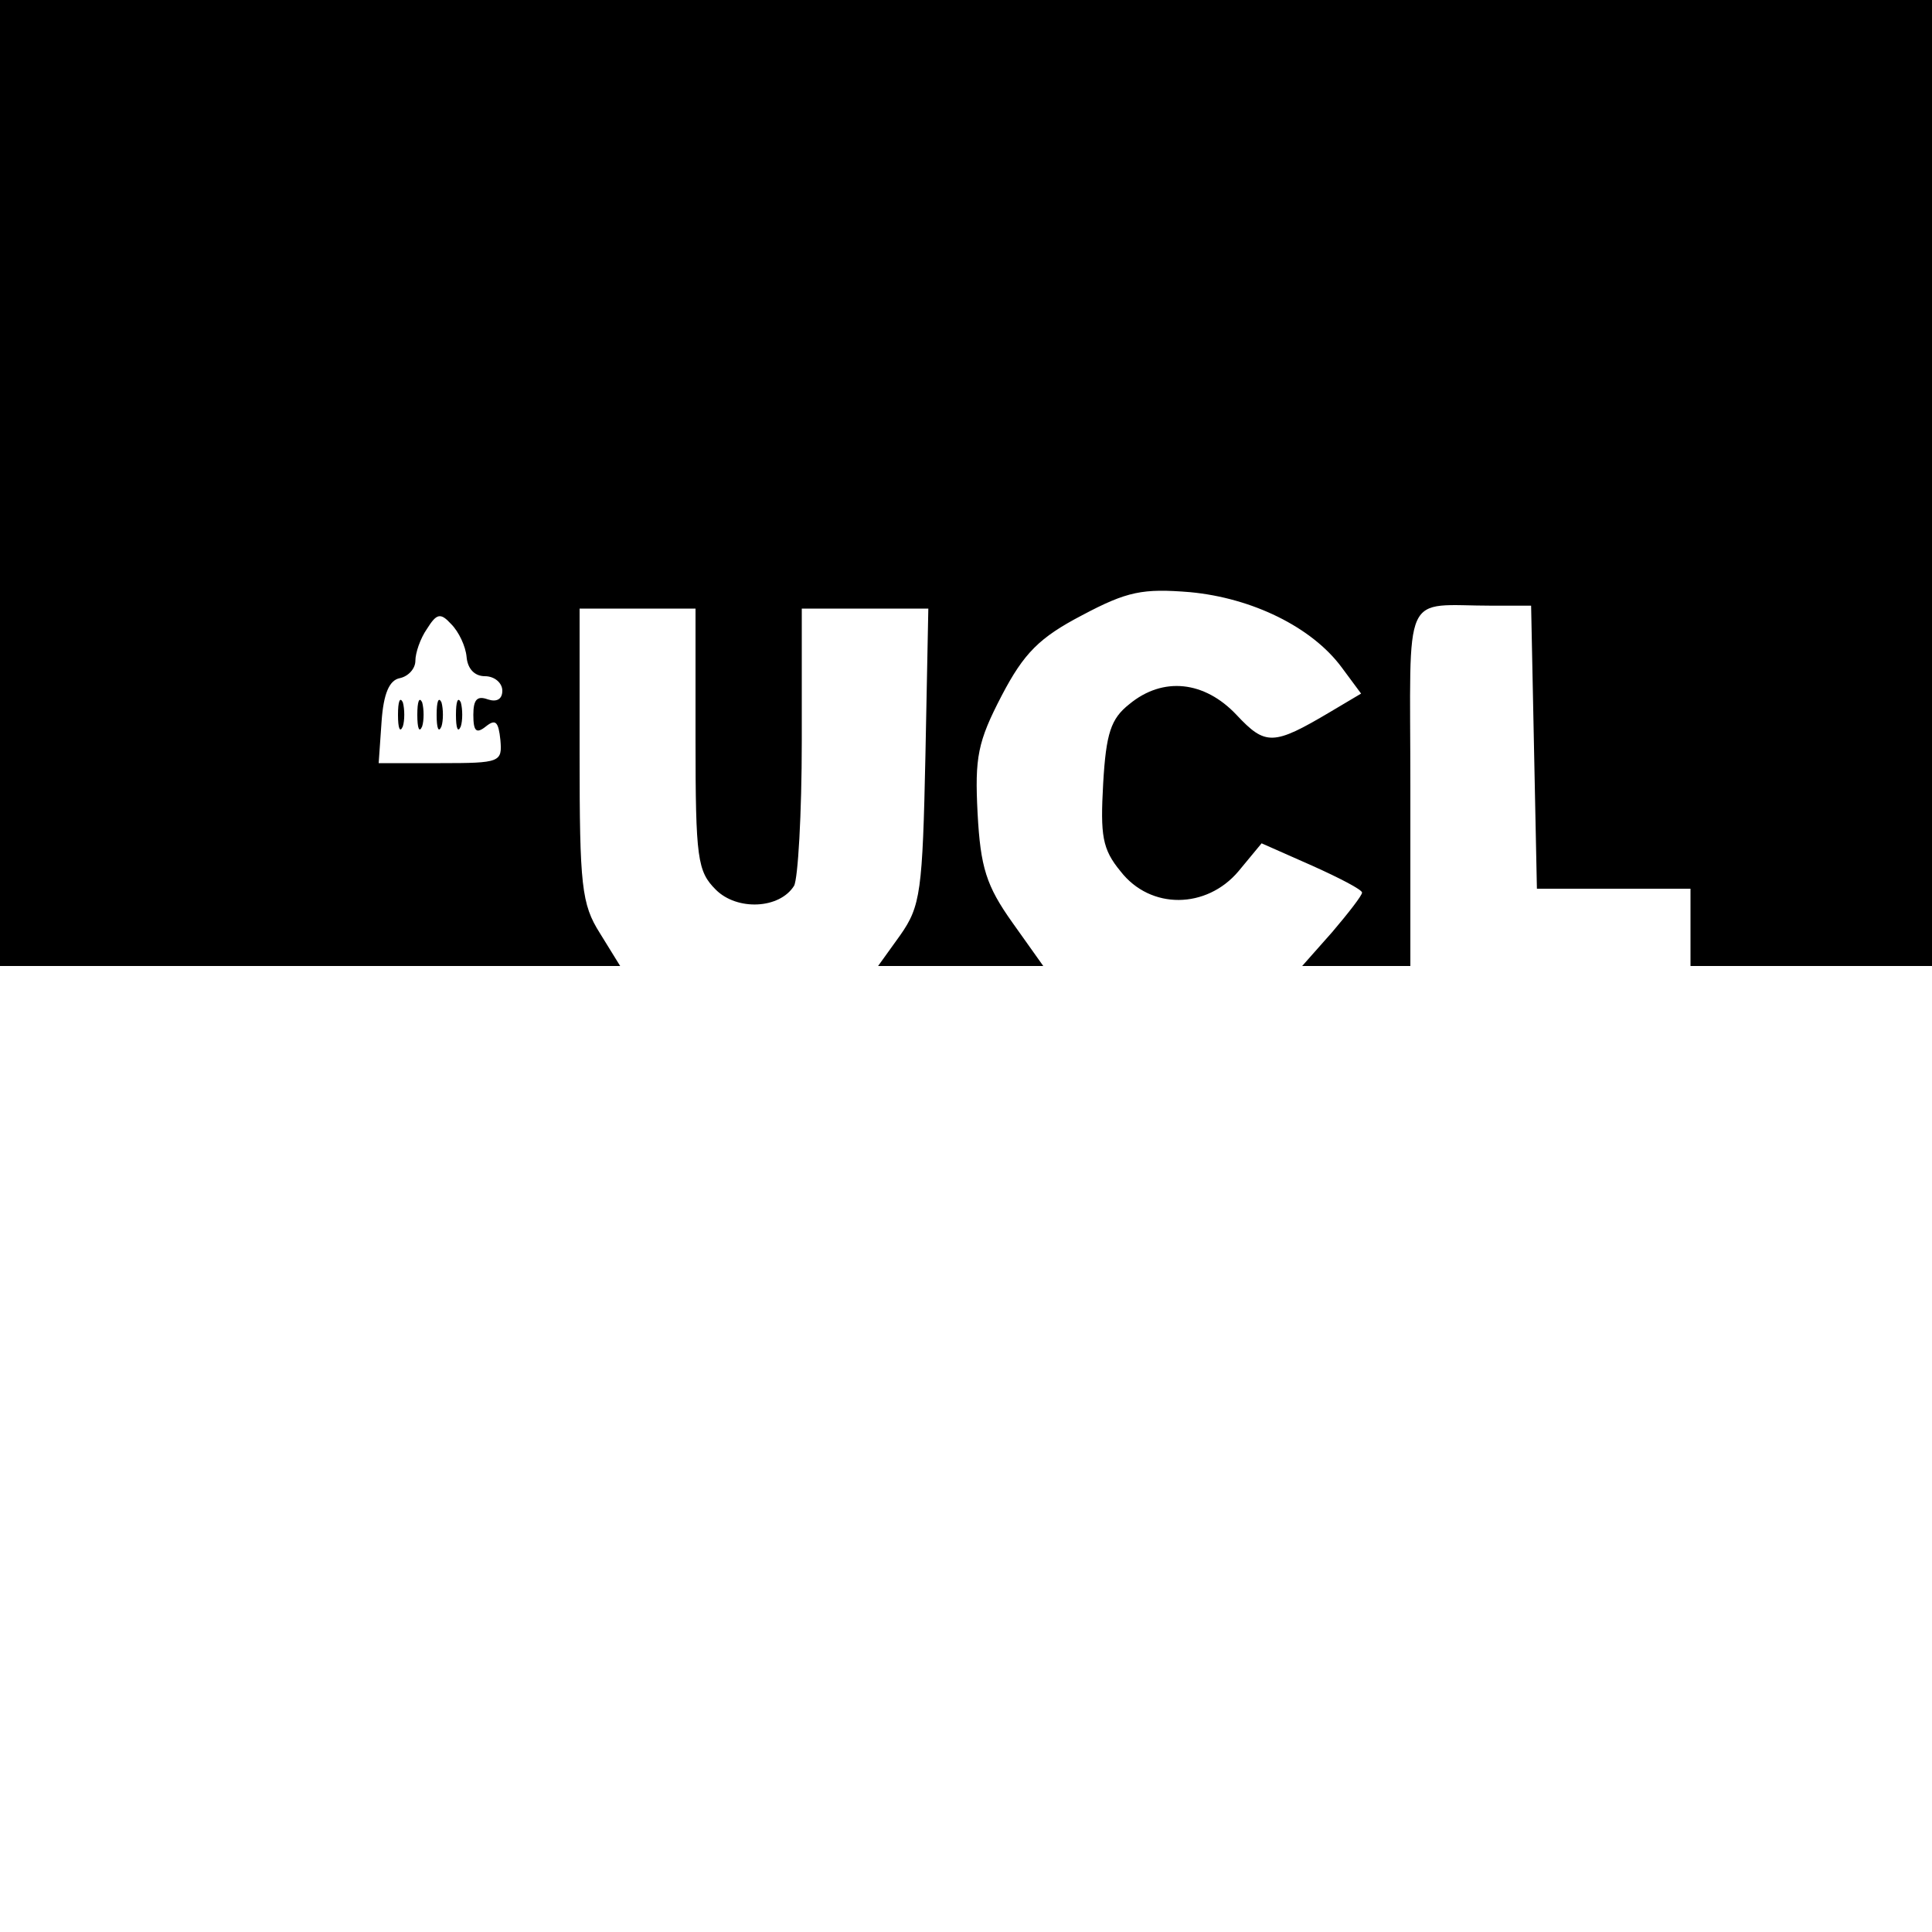 <?xml version="1.0" standalone="no"?>
<!DOCTYPE svg PUBLIC "-//W3C//DTD SVG 20010904//EN"
 "http://www.w3.org/TR/2001/REC-SVG-20010904/DTD/svg10.dtd">
<svg version="1.0" xmlns="http://www.w3.org/2000/svg"
 width="200pt" height="200pt" viewBox="0 0 200 200"
 preserveAspectRatio="xMidYMid meet">

<g transform="translate(0,200) scale(0.1,-0.1)"
fill="#000000" stroke="none">
<path d="M0 1500 l0 -500 321 0 321 0 -21 34 c-19 30 -21 49 -21 185 l0 151
60 0 60 0 0 -135 c0 -124 2 -137 21 -156 22 -22 66 -20 81 4 4 7 8 74 8 150
l0 137 66 0 65 0 -3 -152 c-3 -141 -5 -156 -26 -186 l-23 -32 85 0 86 0 -32
45 c-27 38 -33 57 -36 113 -3 58 0 74 25 122 23 44 39 60 83 83 47 25 63 28
112 24 64 -6 126 -36 157 -78 l20 -27 -32 -19 c-59 -35 -67 -35 -97 -3 -33 35
-76 40 -111 11 -19 -15 -24 -30 -27 -82 -3 -54 -1 -68 18 -91 31 -40 89 -39
122 0 l24 29 52 -23 c29 -13 52 -25 52 -28 0 -3 -14 -21 -31 -41 l-31 -35 56
0 56 0 0 185 c0 209 -10 188 85 188 l40 0 3 -147 3 -146 79 0 80 0 0 -40 0
-40 125 0 125 0 0 500 0 500 -1000 0 -1000 0 0 -500z m483 -180 c1 -12 8 -20
19 -20 10 0 18 -7 18 -15 0 -9 -6 -12 -15 -9 -11 4 -15 0 -15 -16 0 -17 3 -20
13 -12 10 8 13 5 15 -14 2 -23 0 -24 -62 -24 l-64 0 3 43 c2 29 8 43 19 45 9
2 16 10 16 18 0 8 5 23 12 33 10 16 14 17 25 5 8 -8 15 -23 16 -34z"/>
<path d="M412 1260 c0 -14 2 -19 5 -12 2 6 2 18 0 25 -3 6 -5 1 -5 -13z"/>
<path d="M432 1260 c0 -14 2 -19 5 -12 2 6 2 18 0 25 -3 6 -5 1 -5 -13z"/>
<path d="M452 1260 c0 -14 2 -19 5 -12 2 6 2 18 0 25 -3 6 -5 1 -5 -13z"/>
<path d="M472 1260 c0 -14 2 -19 5 -12 2 6 2 18 0 25 -3 6 -5 1 -5 -13z"/>
</g>
</svg>
